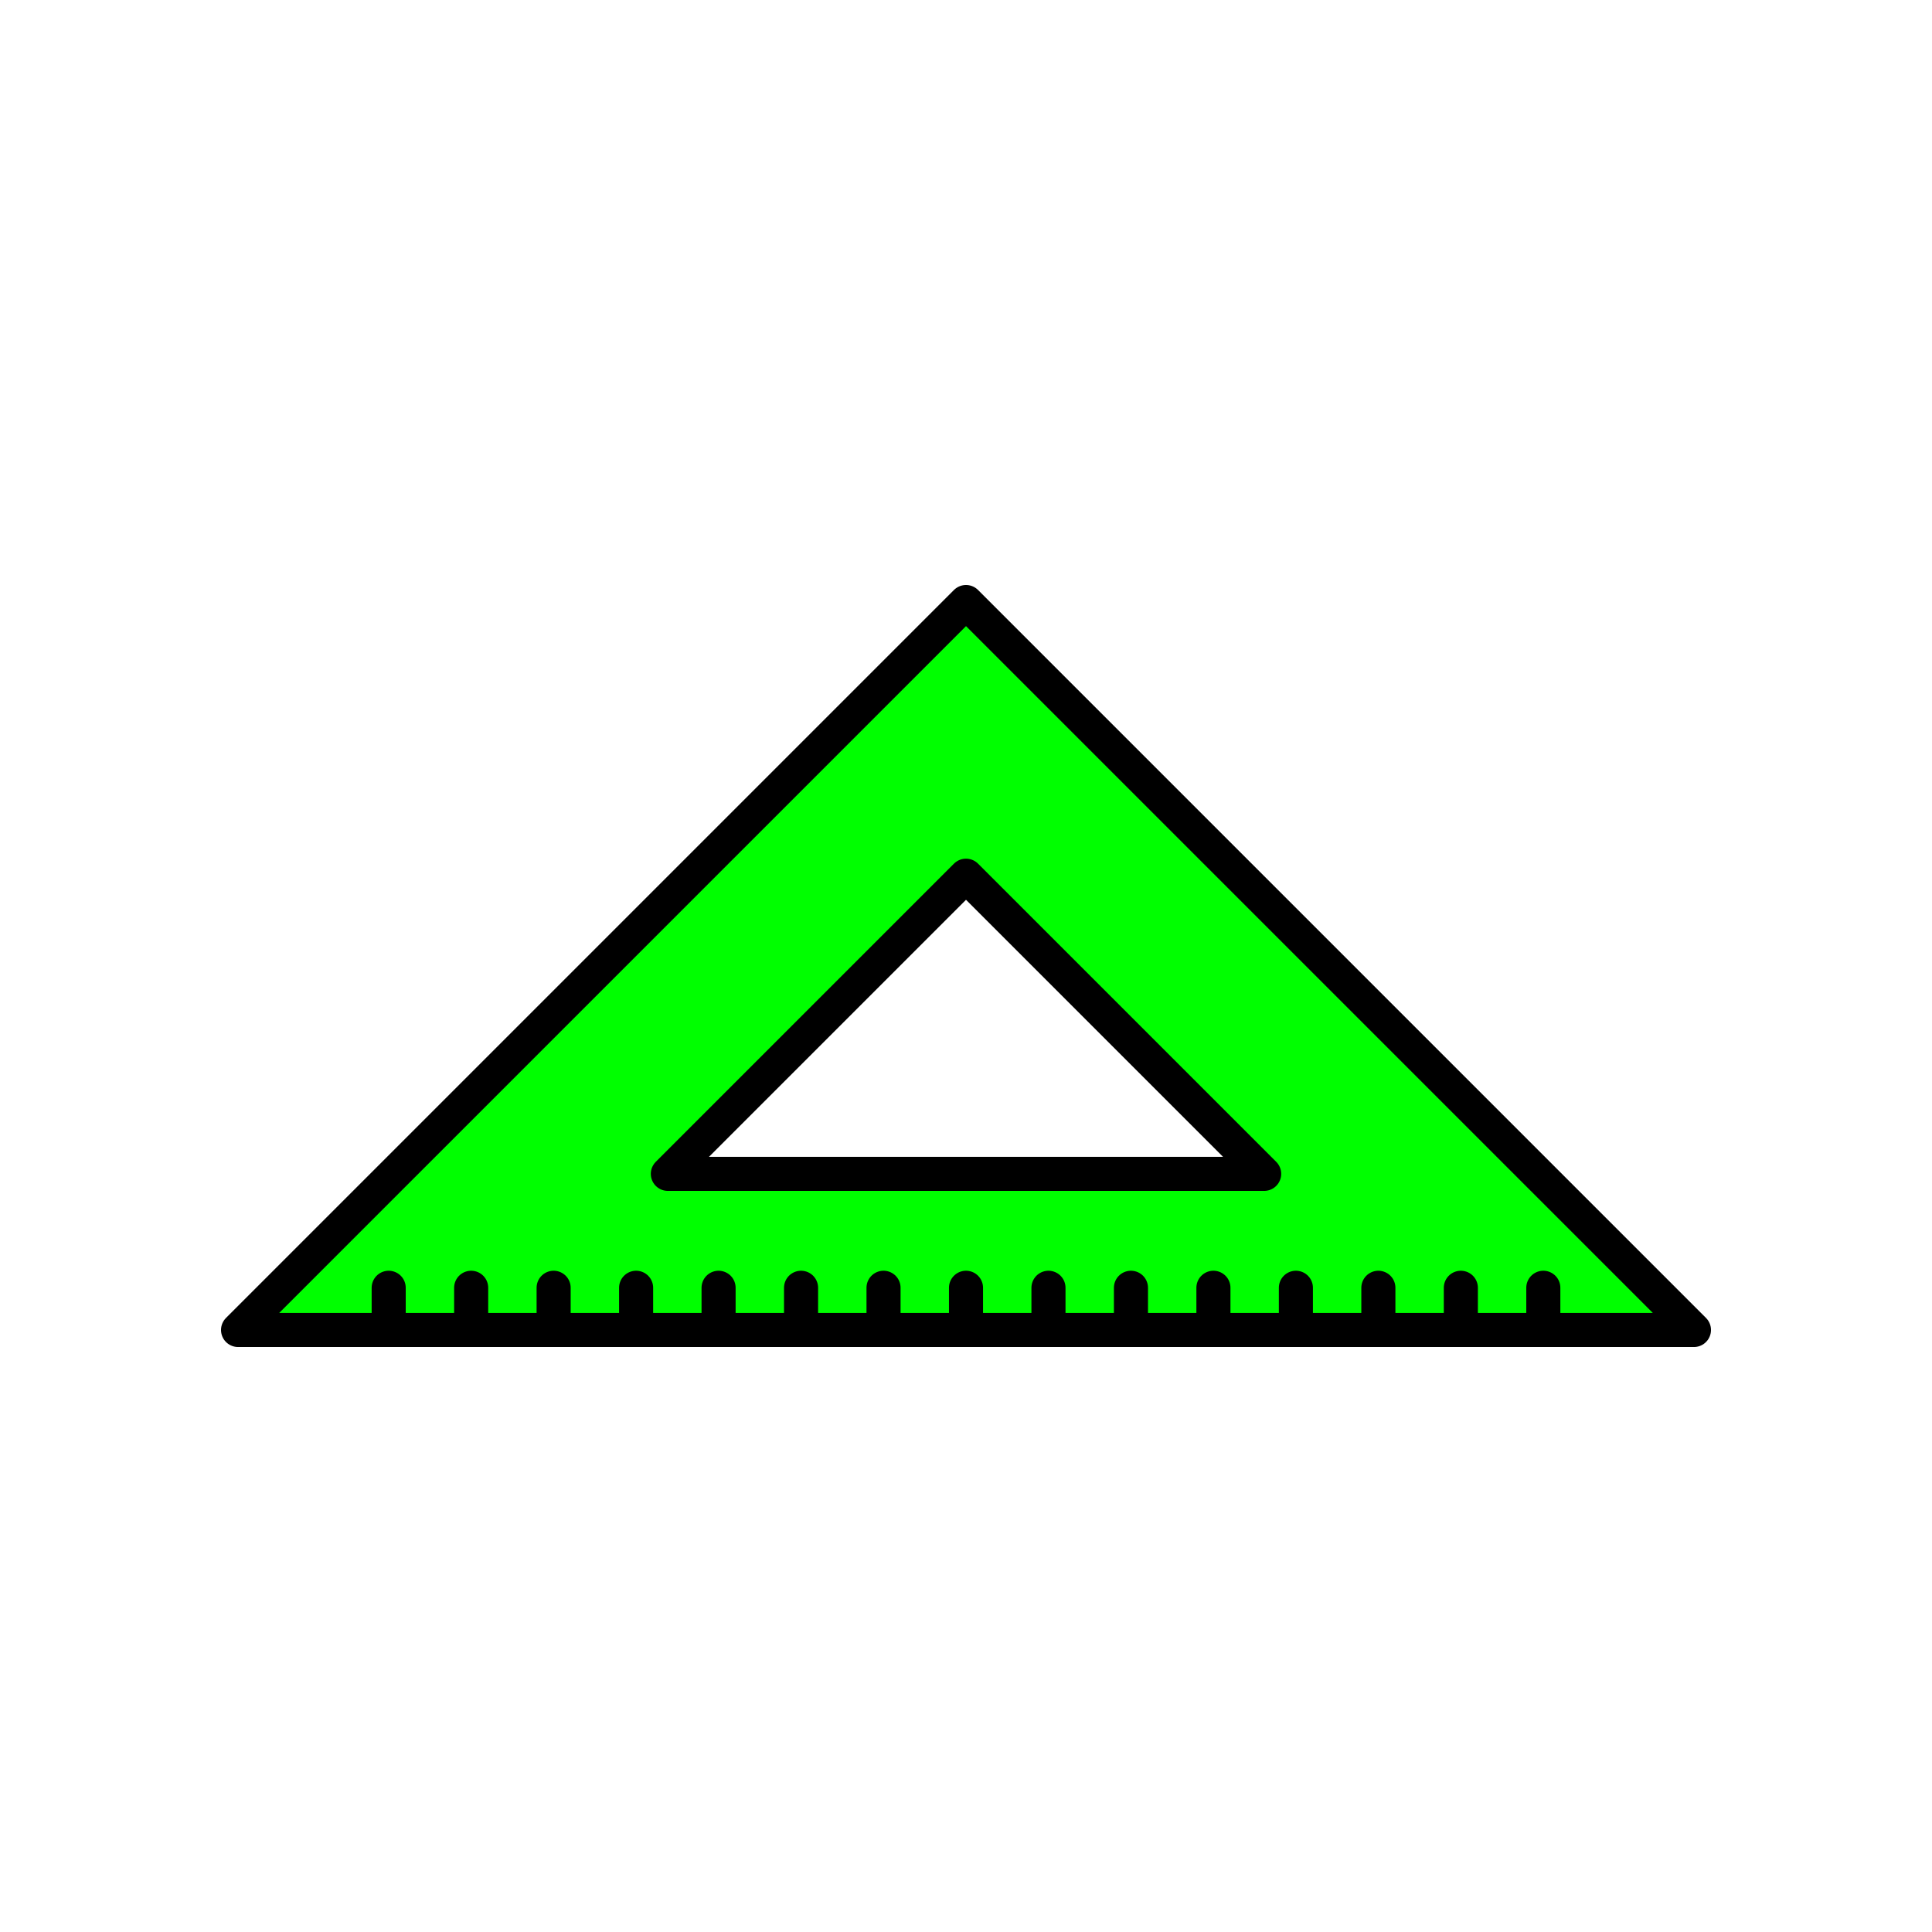 <?xml version="1.0" encoding="utf-8"?>
<!-- Generator: Adobe Illustrator 16.0.0, SVG Export Plug-In . SVG Version: 6.00 Build 0)  -->
<!DOCTYPE svg PUBLIC "-//W3C//DTD SVG 1.1//EN" "http://www.w3.org/Graphics/SVG/1.1/DTD/svg11.dtd">
<svg version="1.1" xmlns="http://www.w3.org/2000/svg" xmlns:xlink="http://www.w3.org/1999/xlink" x="0px" y="0px"
	 width="453.543px" height="453.543px" viewBox="0 0 453.543 453.543" enable-background="new 0 0 453.543 453.543"
	 xml:space="preserve">
<g id="kvadrat">
</g>
<g id="bg" display="none">
	<rect x="-3384.14" y="-1765.567" display="inline" width="15266.867" height="13678.951"/>
</g>
<g id="barvno" display="none">
	<g id="rdeča7bela" display="inline">
	</g>
	<g display="inline">
		
			<path fill="#F8B133" stroke="#000000" stroke-width="8" stroke-linecap="round" stroke-linejoin="round" stroke-miterlimit="10" d="
			M397.66,312.216H55.884l170.889-170.888L397.66,312.216z M156.779,275.567h139.986l-69.992-69.993L156.779,275.567z"/>
		<g>
			
				<line fill="none" stroke="#000000" stroke-width="8" stroke-linecap="round" stroke-linejoin="round" stroke-miterlimit="10" x1="91.246" y1="302.309" x2="91.246" y2="311.817"/>
			
				<line fill="none" stroke="#000000" stroke-width="8" stroke-linecap="round" stroke-linejoin="round" stroke-miterlimit="10" x1="110.607" y1="302.309" x2="110.607" y2="311.817"/>
			
				<line fill="none" stroke="#000000" stroke-width="8" stroke-linecap="round" stroke-linejoin="round" stroke-miterlimit="10" x1="129.968" y1="302.309" x2="129.968" y2="311.817"/>
			
				<line fill="none" stroke="#000000" stroke-width="8" stroke-linecap="round" stroke-linejoin="round" stroke-miterlimit="10" x1="149.329" y1="302.309" x2="149.329" y2="311.817"/>
			
				<line fill="none" stroke="#000000" stroke-width="8" stroke-linecap="round" stroke-linejoin="round" stroke-miterlimit="10" x1="168.689" y1="302.309" x2="168.689" y2="311.817"/>
			
				<line fill="none" stroke="#000000" stroke-width="8" stroke-linecap="round" stroke-linejoin="round" stroke-miterlimit="10" x1="188.05" y1="302.309" x2="188.05" y2="311.817"/>
			
				<line fill="none" stroke="#000000" stroke-width="8" stroke-linecap="round" stroke-linejoin="round" stroke-miterlimit="10" x1="207.412" y1="302.309" x2="207.412" y2="311.817"/>
			
				<line fill="none" stroke="#000000" stroke-width="8" stroke-linecap="round" stroke-linejoin="round" stroke-miterlimit="10" x1="226.772" y1="302.309" x2="226.772" y2="311.817"/>
			
				<line fill="none" stroke="#000000" stroke-width="8" stroke-linecap="round" stroke-linejoin="round" stroke-miterlimit="10" x1="246.132" y1="302.309" x2="246.132" y2="311.817"/>
			
				<line fill="none" stroke="#000000" stroke-width="8" stroke-linecap="round" stroke-linejoin="round" stroke-miterlimit="10" x1="265.494" y1="302.309" x2="265.494" y2="311.817"/>
			
				<line fill="none" stroke="#000000" stroke-width="8" stroke-linecap="round" stroke-linejoin="round" stroke-miterlimit="10" x1="284.855" y1="302.309" x2="284.855" y2="311.817"/>
			
				<line fill="none" stroke="#000000" stroke-width="8" stroke-linecap="round" stroke-linejoin="round" stroke-miterlimit="10" x1="304.215" y1="302.309" x2="304.215" y2="311.817"/>
			
				<line fill="none" stroke="#000000" stroke-width="8" stroke-linecap="round" stroke-linejoin="round" stroke-miterlimit="10" x1="323.576" y1="302.309" x2="323.576" y2="311.817"/>
			
				<line fill="none" stroke="#000000" stroke-width="8" stroke-linecap="round" stroke-linejoin="round" stroke-miterlimit="10" x1="342.937" y1="302.309" x2="342.937" y2="311.817"/>
			
				<line fill="none" stroke="#000000" stroke-width="8" stroke-linecap="round" stroke-linejoin="round" stroke-miterlimit="10" x1="362.298" y1="302.309" x2="362.298" y2="311.817"/>
		</g>
	</g>
	
		<rect x="-3894.425" y="-2185.576" display="inline" fill="none" stroke="#000000" stroke-miterlimit="10" width="16736" height="13952"/>
</g>
<g id="barvno_copy_2">
	<g id="rdeča7bela_copy_4">
	</g>
	<g>
		
			<path fill="#00FF00" stroke="#000000" stroke-width="8" stroke-linecap="round" stroke-linejoin="round" stroke-miterlimit="10" d="
			M397.66,312.216H55.884l170.889-170.888L397.66,312.216z M156.779,275.567h139.986l-69.992-69.993L156.779,275.567z"/>
		<g>
			
				<line fill="none" stroke="#000000" stroke-width="8" stroke-linecap="round" stroke-linejoin="round" stroke-miterlimit="10" x1="91.246" y1="302.309" x2="91.246" y2="311.817"/>
			
				<line fill="none" stroke="#000000" stroke-width="8" stroke-linecap="round" stroke-linejoin="round" stroke-miterlimit="10" x1="110.607" y1="302.309" x2="110.607" y2="311.817"/>
			
				<line fill="none" stroke="#000000" stroke-width="8" stroke-linecap="round" stroke-linejoin="round" stroke-miterlimit="10" x1="129.968" y1="302.309" x2="129.968" y2="311.817"/>
			
				<line fill="none" stroke="#000000" stroke-width="8" stroke-linecap="round" stroke-linejoin="round" stroke-miterlimit="10" x1="149.329" y1="302.309" x2="149.329" y2="311.817"/>
			
				<line fill="none" stroke="#000000" stroke-width="8" stroke-linecap="round" stroke-linejoin="round" stroke-miterlimit="10" x1="168.689" y1="302.309" x2="168.689" y2="311.817"/>
			
				<line fill="none" stroke="#000000" stroke-width="8" stroke-linecap="round" stroke-linejoin="round" stroke-miterlimit="10" x1="188.05" y1="302.309" x2="188.05" y2="311.817"/>
			
				<line fill="none" stroke="#000000" stroke-width="8" stroke-linecap="round" stroke-linejoin="round" stroke-miterlimit="10" x1="207.412" y1="302.309" x2="207.412" y2="311.817"/>
			
				<line fill="none" stroke="#000000" stroke-width="8" stroke-linecap="round" stroke-linejoin="round" stroke-miterlimit="10" x1="226.772" y1="302.309" x2="226.772" y2="311.817"/>
			
				<line fill="none" stroke="#000000" stroke-width="8" stroke-linecap="round" stroke-linejoin="round" stroke-miterlimit="10" x1="246.132" y1="302.309" x2="246.132" y2="311.817"/>
			
				<line fill="none" stroke="#000000" stroke-width="8" stroke-linecap="round" stroke-linejoin="round" stroke-miterlimit="10" x1="265.494" y1="302.309" x2="265.494" y2="311.817"/>
			
				<line fill="none" stroke="#000000" stroke-width="8" stroke-linecap="round" stroke-linejoin="round" stroke-miterlimit="10" x1="284.855" y1="302.309" x2="284.855" y2="311.817"/>
			
				<line fill="none" stroke="#000000" stroke-width="8" stroke-linecap="round" stroke-linejoin="round" stroke-miterlimit="10" x1="304.215" y1="302.309" x2="304.215" y2="311.817"/>
			
				<line fill="none" stroke="#000000" stroke-width="8" stroke-linecap="round" stroke-linejoin="round" stroke-miterlimit="10" x1="323.576" y1="302.309" x2="323.576" y2="311.817"/>
			
				<line fill="none" stroke="#000000" stroke-width="8" stroke-linecap="round" stroke-linejoin="round" stroke-miterlimit="10" x1="342.937" y1="302.309" x2="342.937" y2="311.817"/>
			
				<line fill="none" stroke="#000000" stroke-width="8" stroke-linecap="round" stroke-linejoin="round" stroke-miterlimit="10" x1="362.298" y1="302.309" x2="362.298" y2="311.817"/>
		</g>
	</g>
	<rect x="-3894.425" y="-2185.576" fill="none" stroke="#000000" stroke-miterlimit="10" width="16736" height="13952"/>
</g>
<g id="sivinsko" display="none">
	<g id="rdeča7bela_copy_3" display="inline">
	</g>
	<g display="inline">
		<g>
			<path fill="#B8B8B8" d="M397.66,312.216H55.884l170.889-170.888L397.66,312.216z M156.779,275.567h139.986l-69.992-69.993
				L156.779,275.567z"/>
			<path d="M397.679,316.216c-0.007,0-0.014,0-0.02,0H55.884c-1.618,0-3.076-0.974-3.695-2.469
				c-0.619-1.495-0.277-3.215,0.866-4.358L223.944,138.5c0.75-0.75,1.768-1.172,2.829-1.172s2.078,0.421,2.829,1.172L400.26,309.159
				c0.869,0.733,1.419,1.831,1.419,3.057C401.679,314.425,399.889,316.216,397.679,316.216z M65.541,308.216h322.462
				l-161.23-161.231L65.541,308.216z M296.765,279.567H156.779c-1.618,0-3.076-0.975-3.695-2.469s-0.277-3.215,0.867-4.359
				l69.994-69.993c0.75-0.75,1.768-1.172,2.829-1.172s2.078,0.422,2.829,1.172l69.992,69.993c1.145,1.144,1.486,2.864,0.867,4.359
				S298.383,279.567,296.765,279.567z M166.436,271.567h120.673l-60.335-60.336L166.436,271.567z"/>
		</g>
		<g>
			<path d="M91.246,315.817c-2.209,0-4-1.791-4-4v-9.508c0-2.209,1.791-4,4-4s4,1.791,4,4v9.508
				C95.246,314.026,93.455,315.817,91.246,315.817z"/>
			<path d="M110.607,315.817c-2.209,0-4-1.791-4-4v-9.508c0-2.209,1.791-4,4-4s4,1.791,4,4v9.508
				C114.607,314.026,112.816,315.817,110.607,315.817z"/>
			<path d="M129.968,315.817c-2.209,0-4-1.791-4-4v-9.508c0-2.209,1.791-4,4-4s4,1.791,4,4v9.508
				C133.968,314.026,132.177,315.817,129.968,315.817z"/>
			<path d="M149.329,315.817c-2.209,0-4-1.791-4-4v-9.508c0-2.209,1.791-4,4-4s4,1.791,4,4v9.508
				C153.329,314.026,151.538,315.817,149.329,315.817z"/>
			<path d="M168.689,315.817c-2.209,0-4-1.791-4-4v-9.508c0-2.209,1.791-4,4-4s4,1.791,4,4v9.508
				C172.689,314.026,170.898,315.817,168.689,315.817z"/>
			<path d="M188.05,315.817c-2.209,0-4-1.791-4-4v-9.508c0-2.209,1.791-4,4-4s4,1.791,4,4v9.508
				C192.05,314.026,190.259,315.817,188.05,315.817z"/>
			<path d="M207.412,315.817c-2.209,0-4-1.791-4-4v-9.508c0-2.209,1.791-4,4-4s4,1.791,4,4v9.508
				C211.412,314.026,209.621,315.817,207.412,315.817z"/>
			<path d="M226.772,315.817c-2.209,0-4-1.791-4-4v-9.508c0-2.209,1.791-4,4-4s4,1.791,4,4v9.508
				C230.772,314.026,228.981,315.817,226.772,315.817z"/>
			<path d="M246.132,315.817c-2.209,0-4-1.791-4-4v-9.508c0-2.209,1.791-4,4-4s4,1.791,4,4v9.508
				C250.132,314.026,248.341,315.817,246.132,315.817z"/>
			<path d="M265.494,315.817c-2.209,0-4-1.791-4-4v-9.508c0-2.209,1.791-4,4-4s4,1.791,4,4v9.508
				C269.494,314.026,267.703,315.817,265.494,315.817z"/>
			<path d="M284.855,315.817c-2.209,0-4-1.791-4-4v-9.508c0-2.209,1.791-4,4-4s4,1.791,4,4v9.508
				C288.855,314.026,287.064,315.817,284.855,315.817z"/>
			<path d="M304.215,315.817c-2.209,0-4-1.791-4-4v-9.508c0-2.209,1.791-4,4-4s4,1.791,4,4v9.508
				C308.215,314.026,306.424,315.817,304.215,315.817z"/>
			<path d="M323.576,315.817c-2.209,0-4-1.791-4-4v-9.508c0-2.209,1.791-4,4-4s4,1.791,4,4v9.508
				C327.576,314.026,325.785,315.817,323.576,315.817z"/>
			<path d="M342.937,315.817c-2.209,0-4-1.791-4-4v-9.508c0-2.209,1.791-4,4-4s4,1.791,4,4v9.508
				C346.937,314.026,345.146,315.817,342.937,315.817z"/>
			<path d="M362.298,315.817c-2.209,0-4-1.791-4-4v-9.508c0-2.209,1.791-4,4-4s4,1.791,4,4v9.508
				C366.298,314.026,364.507,315.817,362.298,315.817z"/>
		</g>
	</g>
	<path display="inline" d="M12842.074,11766.924h-16737v-13953h16737V11766.924z M-3894.425,11765.924h16736l-0.5-13951h-16735.5
		l0.5,13951H-3894.425z"/>
</g>
<g id="linijsko" display="none">
	<g id="rdeča7bela_copy" display="inline">
	</g>
	<g display="inline">
		<path fill="none" stroke="#000000" stroke-width="8" stroke-linecap="round" stroke-linejoin="round" stroke-miterlimit="10" d="
			M397.66,312.216H55.884l170.889-170.888L397.66,312.216z M156.779,275.567h139.986l-69.992-69.993L156.779,275.567z"/>
		<g>
			
				<line fill="none" stroke="#000000" stroke-width="8" stroke-linecap="round" stroke-linejoin="round" stroke-miterlimit="10" x1="91.246" y1="302.309" x2="91.246" y2="311.817"/>
			
				<line fill="none" stroke="#000000" stroke-width="8" stroke-linecap="round" stroke-linejoin="round" stroke-miterlimit="10" x1="110.607" y1="302.309" x2="110.607" y2="311.817"/>
			
				<line fill="none" stroke="#000000" stroke-width="8" stroke-linecap="round" stroke-linejoin="round" stroke-miterlimit="10" x1="129.968" y1="302.309" x2="129.968" y2="311.817"/>
			
				<line fill="none" stroke="#000000" stroke-width="8" stroke-linecap="round" stroke-linejoin="round" stroke-miterlimit="10" x1="149.329" y1="302.309" x2="149.329" y2="311.817"/>
			
				<line fill="none" stroke="#000000" stroke-width="8" stroke-linecap="round" stroke-linejoin="round" stroke-miterlimit="10" x1="168.689" y1="302.309" x2="168.689" y2="311.817"/>
			
				<line fill="none" stroke="#000000" stroke-width="8" stroke-linecap="round" stroke-linejoin="round" stroke-miterlimit="10" x1="188.05" y1="302.309" x2="188.05" y2="311.817"/>
			
				<line fill="none" stroke="#000000" stroke-width="8" stroke-linecap="round" stroke-linejoin="round" stroke-miterlimit="10" x1="207.412" y1="302.309" x2="207.412" y2="311.817"/>
			
				<line fill="none" stroke="#000000" stroke-width="8" stroke-linecap="round" stroke-linejoin="round" stroke-miterlimit="10" x1="226.772" y1="302.309" x2="226.772" y2="311.817"/>
			
				<line fill="none" stroke="#000000" stroke-width="8" stroke-linecap="round" stroke-linejoin="round" stroke-miterlimit="10" x1="246.132" y1="302.309" x2="246.132" y2="311.817"/>
			
				<line fill="none" stroke="#000000" stroke-width="8" stroke-linecap="round" stroke-linejoin="round" stroke-miterlimit="10" x1="265.494" y1="302.309" x2="265.494" y2="311.817"/>
			
				<line fill="none" stroke="#000000" stroke-width="8" stroke-linecap="round" stroke-linejoin="round" stroke-miterlimit="10" x1="284.855" y1="302.309" x2="284.855" y2="311.817"/>
			
				<line fill="none" stroke="#000000" stroke-width="8" stroke-linecap="round" stroke-linejoin="round" stroke-miterlimit="10" x1="304.215" y1="302.309" x2="304.215" y2="311.817"/>
			
				<line fill="none" stroke="#000000" stroke-width="8" stroke-linecap="round" stroke-linejoin="round" stroke-miterlimit="10" x1="323.576" y1="302.309" x2="323.576" y2="311.817"/>
			
				<line fill="none" stroke="#000000" stroke-width="8" stroke-linecap="round" stroke-linejoin="round" stroke-miterlimit="10" x1="342.937" y1="302.309" x2="342.937" y2="311.817"/>
			
				<line fill="none" stroke="#000000" stroke-width="8" stroke-linecap="round" stroke-linejoin="round" stroke-miterlimit="10" x1="362.298" y1="302.309" x2="362.298" y2="311.817"/>
		</g>
	</g>
</g>
<g id="pivot">
	<circle fill="none" cx="224.14" cy="312.587" r="14.133"/>
</g>
</svg>
